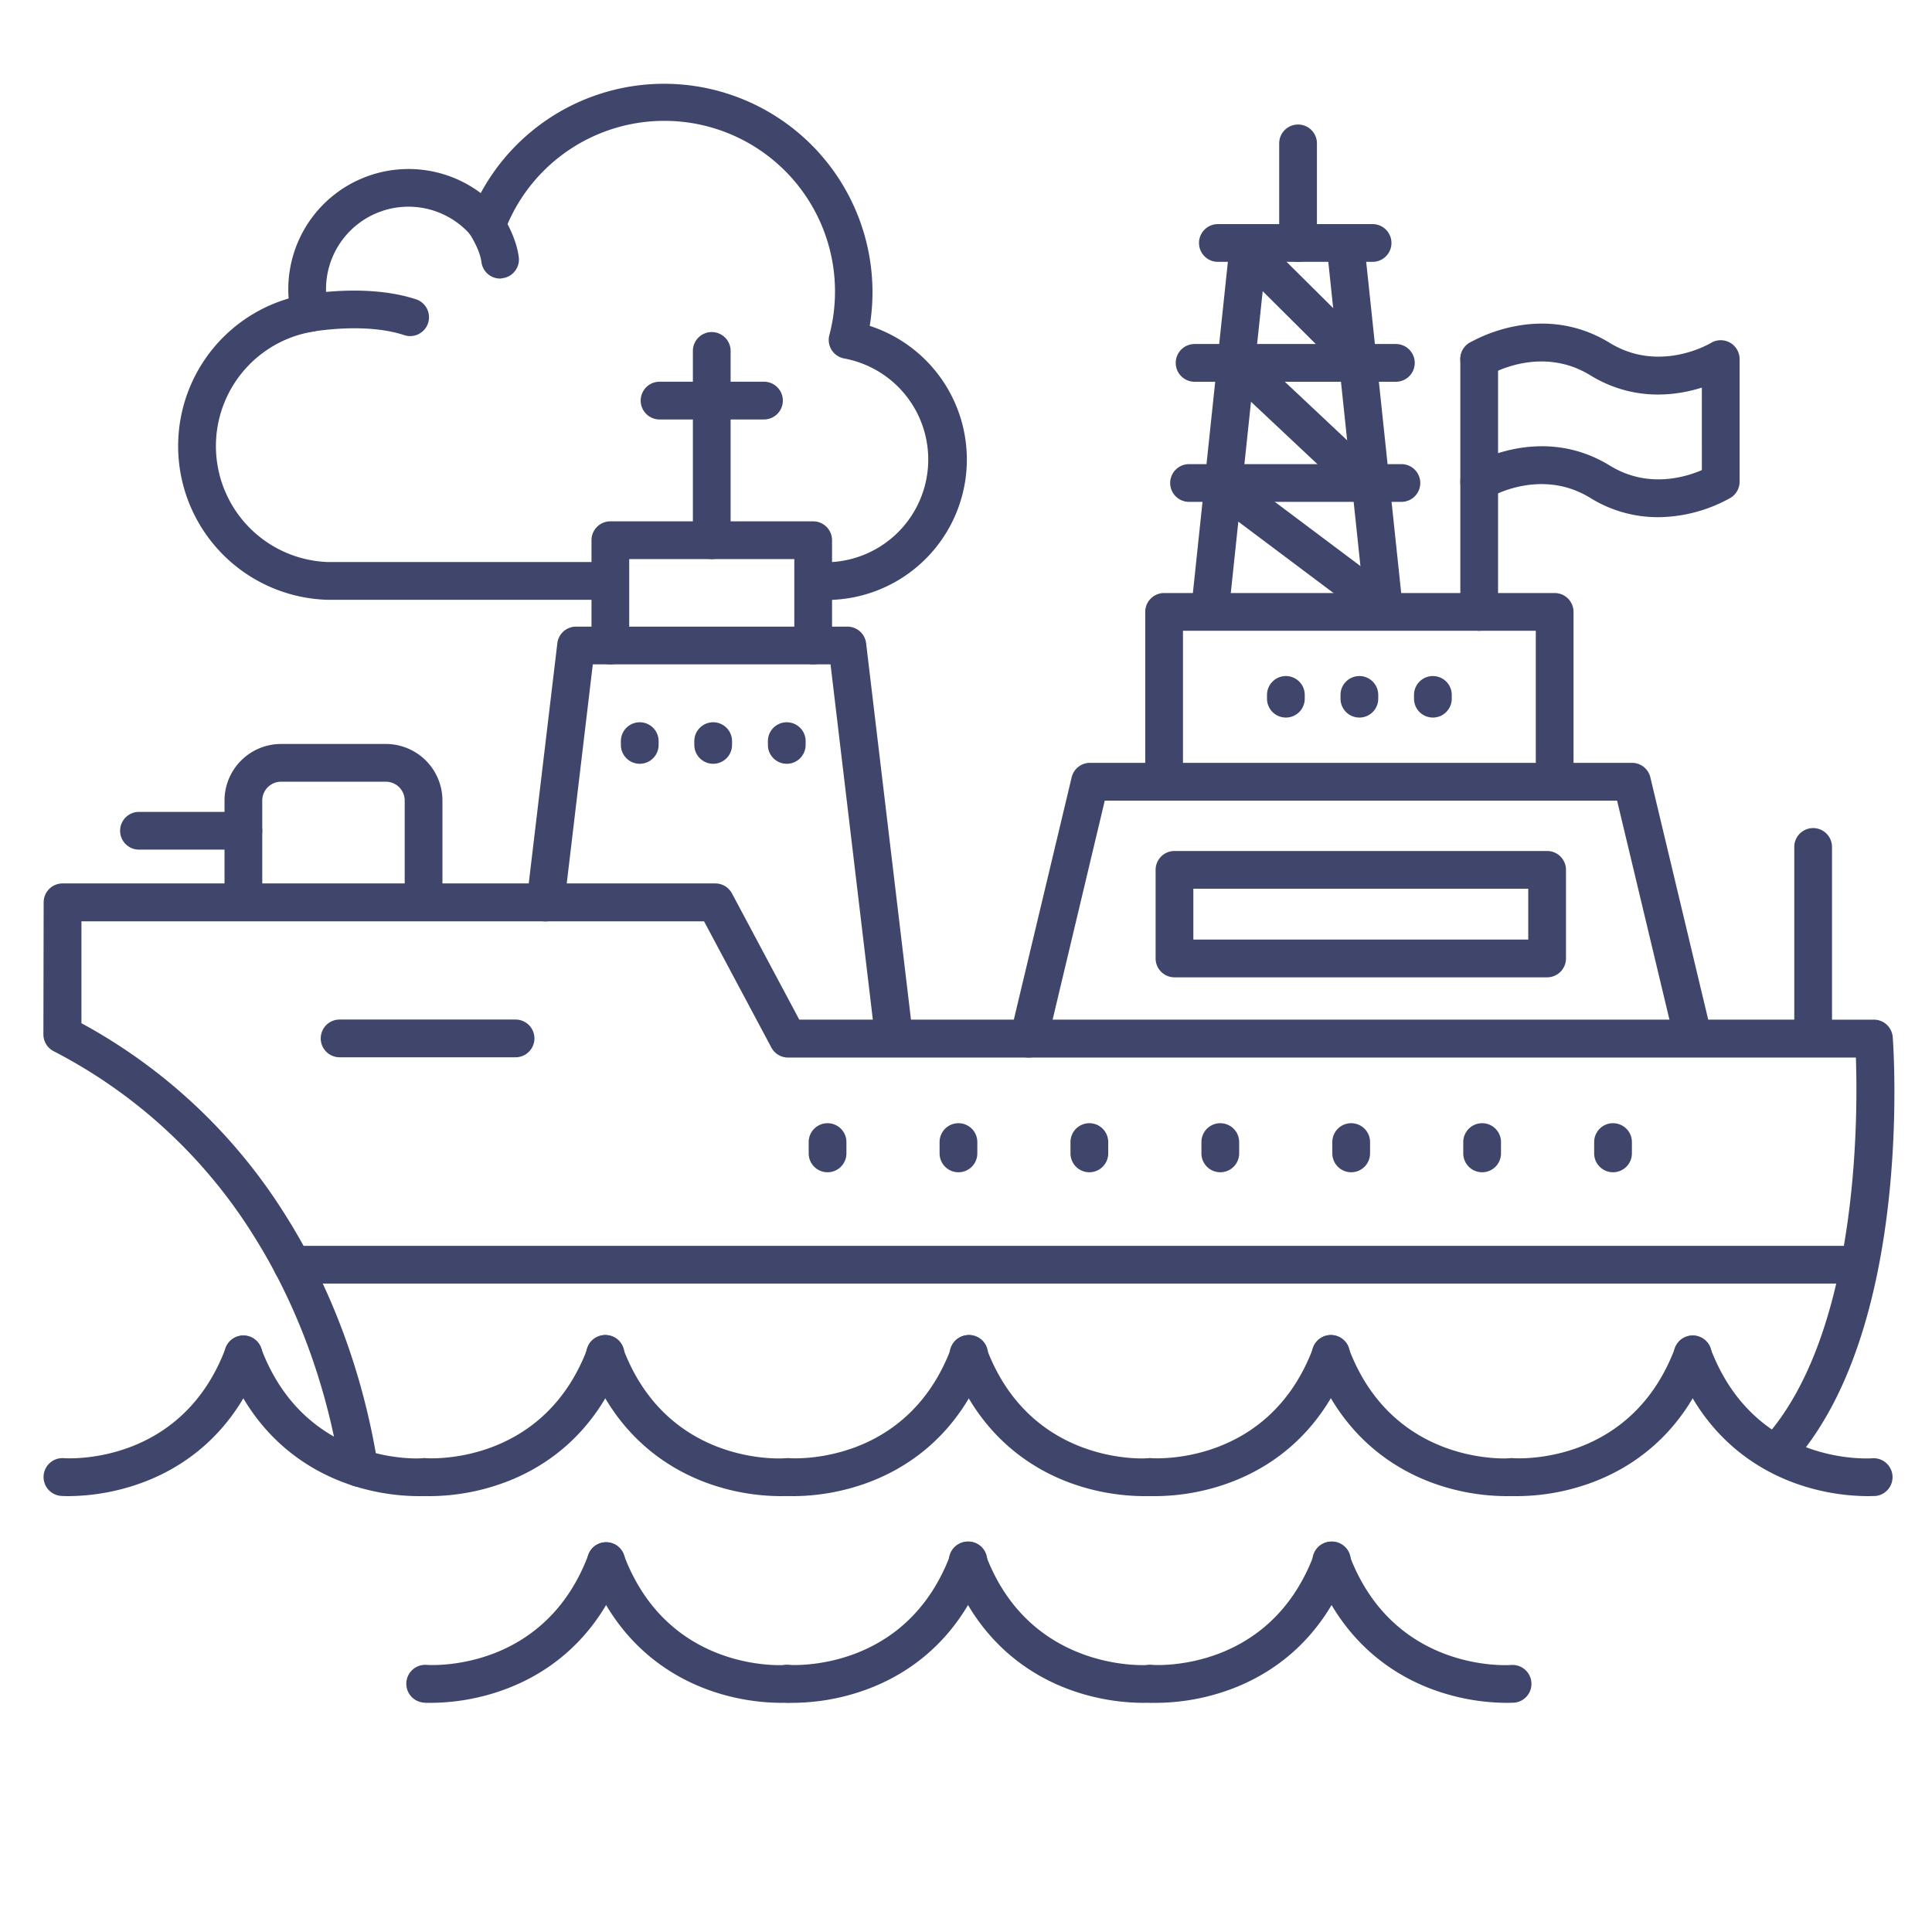 <?xml version="1.0" ?><svg viewBox="0 0 512 512" xmlns="http://www.w3.org/2000/svg"><defs><style>.cls-1{fill:#3f456b;}</style></defs><title/><g id="Lines"><path class="cls-1" d="M132.59,73.82a5,5,0,0,1-5-4.36c-.43-3.32-2.94-7.31-3.87-8.57a5,5,0,0,1,8-6c.5.67,4.91,6.74,5.76,13.24a5,5,0,0,1-4.32,5.6A4.74,4.74,0,0,1,132.59,73.82Z"/><path class="cls-1" d="M216.25,159a5,5,0,0,1,0-10h2.95a27.23,27.23,0,0,0,4.53-54,5,5,0,0,1-3.95-6.17A45.23,45.23,0,0,0,133.7,61.39a5,5,0,0,1-8.54,1.4A21.85,21.85,0,0,0,86.4,76.63,21.56,21.56,0,0,0,87,81.76,5,5,0,0,1,83,87.87a30.75,30.75,0,0,0,4,61.08H160.5a5,5,0,0,1,0,10H86.69A40.76,40.76,0,0,1,76.49,79.1c-.06-.82-.09-1.64-.09-2.47a31.87,31.87,0,0,1,51-25.46A55.23,55.23,0,0,1,230.49,86.36,37.23,37.23,0,0,1,219.26,159Z"/><path class="cls-1" d="M108.71,89.07a5,5,0,0,1-1.56-.25c-11.43-3.76-26.63-.54-26.78-.51a5,5,0,1,1-2.12-9.77c.73-.16,18-3.81,32,.78a5,5,0,0,1-1.56,9.75Z"/><path class="cls-1" d="M219.31,310.66a5,5,0,0,1-5-5v-3a5,5,0,0,1,10,0v3A5,5,0,0,1,219.31,310.66Z"/><path class="cls-1" d="M254,310.66a5,5,0,0,1-5-5v-3a5,5,0,0,1,10,0v3A5,5,0,0,1,254,310.66Z"/><path class="cls-1" d="M288.69,310.66a5,5,0,0,1-5-5v-3a5,5,0,0,1,10,0v3A5,5,0,0,1,288.69,310.66Z"/><path class="cls-1" d="M323.39,310.66a5,5,0,0,1-5-5v-3a5,5,0,1,1,10,0v3A5,5,0,0,1,323.39,310.66Z"/><path class="cls-1" d="M358.08,310.66a5,5,0,0,1-5-5v-3a5,5,0,0,1,10,0v3A5,5,0,0,1,358.08,310.66Z"/><path class="cls-1" d="M392.78,310.66a5,5,0,0,1-5-5v-3a5,5,0,0,1,10,0v3A5,5,0,0,1,392.78,310.66Z"/><path class="cls-1" d="M427.47,310.66a5,5,0,0,1-5-5v-3a5,5,0,0,1,10,0v3A5,5,0,0,1,427.47,310.66Z"/><path class="cls-1" d="M136.59,280.19H90a5,5,0,1,1,0-10h46.63a5,5,0,0,1,0,10Z"/><path class="cls-1" d="M95.11,394a5,5,0,0,1-4.93-4.22C86.58,367,78.56,345.34,67,327.12A135.76,135.76,0,0,0,14.2,278.57a5,5,0,0,1-2.7-4.45l.07-35a5,5,0,0,1,5-5h173a5,5,0,0,1,4.41,2.65l17.84,33.45H496.59a5,5,0,0,1,5,4.62c.24,3.17,5.44,77.89-26.91,113.4a5,5,0,0,1-7.39-6.74C492.4,354,492.4,296.88,491.83,280.26h-283a5,5,0,0,1-4.41-2.65l-17.84-33.45h-165l0,27a145.66,145.66,0,0,1,53.92,50.64c12.3,19.37,20.81,42.35,24.62,66.46a5,5,0,0,1-4.15,5.72A4.29,4.29,0,0,1,95.11,394Z"/><path class="cls-1" d="M110.77,396.49a57.81,57.81,0,0,1-19.08-3.4c-10.43-3.76-24.43-12.43-31.9-32.39a5,5,0,0,1,9.37-3.51c11.63,31.09,41.63,29.36,42.91,29.27a5,5,0,0,1,.75,10C112.71,396.44,112,396.49,110.77,396.49Z"/><path class="cls-1" d="M18.18,396.49c-1.21,0-1.94-.05-2-.06a5,5,0,0,1,.76-10c1.26.09,31.27,1.82,42.89-29.27a5,5,0,1,1,9.37,3.51c-7.47,20-21.47,28.63-31.9,32.39A57.74,57.74,0,0,1,18.18,396.49Z"/><path class="cls-1" d="M206.69,396.49a57.74,57.74,0,0,1-19.08-3.4c-10.44-3.76-24.44-12.43-31.9-32.39a5,5,0,1,1,9.36-3.51c11.63,31.09,41.64,29.36,42.91,29.27a5,5,0,0,1,.75,10C208.62,396.44,207.9,396.49,206.69,396.49Z"/><path class="cls-1" d="M114.09,396.49c-1.21,0-1.93-.05-2-.06a5,5,0,0,1,.75-10c1.3.09,31.29,1.8,42.91-29.27a5,5,0,1,1,9.36,3.51c-7.46,20-21.46,28.63-31.9,32.39A57.74,57.74,0,0,1,114.09,396.49Z"/><path class="cls-1" d="M303,396.49a57.81,57.81,0,0,1-19.08-3.4c-10.43-3.76-24.43-12.43-31.89-32.39a5,5,0,1,1,9.36-3.51c11.63,31.09,41.64,29.36,42.91,29.27a5,5,0,0,1,.75,10C305,396.44,304.25,396.49,303,396.49Z"/><path class="cls-1" d="M210.44,396.49c-1.21,0-1.94-.05-2-.06a5,5,0,0,1,.76-10c1.26.09,31.27,1.82,42.9-29.27a5,5,0,1,1,9.36,3.51c-7.46,20-21.47,28.63-31.9,32.39A57.74,57.74,0,0,1,210.44,396.49Z"/><path class="cls-1" d="M399,396.49a57.74,57.74,0,0,1-19.08-3.4c-10.43-3.76-24.44-12.43-31.9-32.39a5,5,0,1,1,9.36-3.51C369,388.28,399,386.55,400.24,386.46a5,5,0,0,1,.75,10C400.89,396.44,400.16,396.49,399,396.49Z"/><path class="cls-1" d="M306.35,396.49c-1.21,0-1.93-.05-2-.06a5,5,0,0,1,.75-10c1.3.09,31.29,1.8,42.91-29.27a5,5,0,1,1,9.36,3.51c-7.46,20-21.46,28.63-31.89,32.39A57.82,57.82,0,0,1,306.35,396.49Z"/><path class="cls-1" d="M494.86,396.49a57.77,57.77,0,0,1-19.08-3.4c-10.43-3.76-24.43-12.43-31.9-32.39a5,5,0,0,1,9.37-3.51c11.63,31.09,41.63,29.36,42.91,29.27a5,5,0,0,1,.74,10C496.8,396.44,496.07,396.49,494.86,396.49Z"/><path class="cls-1" d="M402.27,396.49c-1.22,0-1.94-.05-2-.06a5,5,0,1,1,.76-10c1.26.09,31.26,1.82,42.89-29.27a5,5,0,1,1,9.37,3.51c-7.47,20-21.47,28.63-31.9,32.39A57.81,57.81,0,0,1,402.27,396.49Z"/><path class="cls-1" d="M206.9,451.27a57.81,57.81,0,0,1-19.08-3.4c-10.43-3.76-24.43-12.43-31.9-32.39a5,5,0,1,1,9.37-3.5c11.63,31.08,41.64,29.35,42.91,29.26a5,5,0,0,1,.75,10C208.84,451.22,208.12,451.27,206.9,451.27Z"/><path class="cls-1" d="M114.31,451.27c-1.21,0-1.94,0-2-.06a5,5,0,0,1,.76-10c1.26.09,31.26,1.82,42.89-29.26a5,5,0,1,1,9.37,3.5c-7.46,20-21.47,28.63-31.9,32.39A57.74,57.74,0,0,1,114.31,451.27Z"/><path class="cls-1" d="M302.82,451.27a57.74,57.74,0,0,1-19.08-3.4c-10.44-3.76-24.44-12.43-31.9-32.39a5,5,0,1,1,9.36-3.5c11.7,31.28,42.58,29.29,42.89,29.26a5,5,0,0,1,.77,10C304.75,451.22,304,451.27,302.82,451.27Z"/><path class="cls-1" d="M210.22,451.27c-1.21,0-1.93,0-2-.06a5,5,0,0,1,.75-10c1.3.09,31.28,1.81,42.91-29.26a5,5,0,1,1,9.36,3.5c-7.46,20-21.46,28.63-31.9,32.39A57.74,57.74,0,0,1,210.22,451.27Z"/><path class="cls-1" d="M399.17,451.27a57.82,57.82,0,0,1-19.09-3.4c-10.43-3.76-24.43-12.43-31.89-32.39a5,5,0,1,1,9.36-3.5c11.63,31.08,41.63,29.35,42.91,29.26a5,5,0,0,1,.75,10C401.1,451.22,400.38,451.27,399.17,451.27Z"/><path class="cls-1" d="M306.57,451.27c-1.21,0-1.94,0-2-.06a5,5,0,0,1,.76-10c1.27.09,31.27,1.82,42.9-29.26a5,5,0,1,1,9.36,3.5c-7.46,20-21.47,28.63-31.9,32.39A57.74,57.74,0,0,1,306.57,451.27Z"/><path class="cls-1" d="M491.63,340.16H77.42a5,5,0,0,1,0-10H491.63a5,5,0,0,1,0,10Z"/><path class="cls-1" d="M272.61,280.26a5.16,5.16,0,0,1-1.16-.13,5,5,0,0,1-3.71-6L284,206a5,5,0,0,1,4.87-3.84H432.5a5,5,0,0,1,4.86,3.84l16,67a5,5,0,1,1-9.72,2.32l-15.09-63.13H292.77l-15.3,64.26A5,5,0,0,1,272.61,280.26Z"/><path class="cls-1" d="M236.9,279.55a5,5,0,0,1-5-4.41L220.1,176.06h-63l-7.58,63.69a5,5,0,1,1-9.93-1.18l8.11-68.1a5,5,0,0,1,5-4.41h71.83a5,5,0,0,1,5,4.41L241.87,274a5,5,0,0,1-4.37,5.55A4,4,0,0,1,236.9,279.55Z"/><path class="cls-1" d="M112.25,243.16a5,5,0,0,1-5-5v-26a5,5,0,0,0-5-5H74.5a5,5,0,0,0-5,5v26a5,5,0,0,1-10,0v-26a15,15,0,0,1,15-15h27.75a15,15,0,0,1,15,15v26A5,5,0,0,1,112.25,243.16Z"/><path class="cls-1" d="M64.5,225.16H36.83a5,5,0,0,1,0-10H64.5a5,5,0,0,1,0,10Z"/><path class="cls-1" d="M202.46,111.16H174.79a5,5,0,0,1,0-10h27.67a5,5,0,0,1,0,10Z"/><path class="cls-1" d="M215.5,176.06a5,5,0,0,1-5-5v-22.9H166.75v22.9a5,5,0,0,1-10,0v-27.9a5,5,0,0,1,5-5H215.5a5,5,0,0,1,5,5v27.9A5,5,0,0,1,215.5,176.06Z"/><path class="cls-1" d="M412,212.16a5,5,0,0,1-5-5v-40H313.5v40a5,5,0,0,1-10,0v-45a5,5,0,0,1,5-5H412a5,5,0,0,1,5,5v45A5,5,0,0,1,412,212.16Z"/><path class="cls-1" d="M188.62,148.16a5,5,0,0,1-5-5V93a5,5,0,0,1,10,0v50.16A5,5,0,0,1,188.62,148.16Z"/><path class="cls-1" d="M480.5,279.62a5,5,0,0,1-5-5V224.45a5,5,0,0,1,10,0v50.17A5,5,0,0,1,480.5,279.62Z"/><path class="cls-1" d="M320.76,165.93l-.54,0a5,5,0,0,1-4.44-5.5l10-94.63a5,5,0,0,1,9.94,1l-10,94.63A5,5,0,0,1,320.76,165.93Z"/><path class="cls-1" d="M366.74,165.93a5,5,0,0,1-5-4.47l-10-94.63a5,5,0,0,1,9.94-1l10,94.63a5,5,0,0,1-4.44,5.5Z"/><path class="cls-1" d="M363.75,69.39h-41a5,5,0,0,1,0-10h41a5,5,0,0,1,0,10Z"/><path class="cls-1" d="M369.92,101.17H316.58a5,5,0,0,1,0-10h53.34a5,5,0,0,1,0,10Z"/><path class="cls-1" d="M371.39,133H315.11a5,5,0,1,1,0-10h56.28a5,5,0,0,1,0,10Z"/><path class="cls-1" d="M344,69.39a5,5,0,0,1-5-5V38a5,5,0,1,1,10,0V64.39A5,5,0,0,1,344,69.39Z"/><path class="cls-1" d="M392,167.16a5,5,0,0,1-5-5v-67a5,5,0,1,1,10,0v67A5,5,0,0,1,392,167.16Z"/><path class="cls-1" d="M410,259H311.25a5,5,0,0,1-5-5V230.52a5,5,0,0,1,5-5H410a5,5,0,0,1,5,5V254A5,5,0,0,1,410,259Zm-93.75-10H405V235.52H316.25Z"/><path class="cls-1" d="M439.39,137.06a33.94,33.94,0,0,1-18-5.14c-13.09-8-26.23-.32-26.78,0a5,5,0,0,1-5.22-8.53c.76-.46,18.83-11.31,37.24,0,9.94,6.11,19.92,3.12,24.38,1.19V102.72c-7.12,2.24-18.3,3.66-29.62-3.3-13.09-8-26.23-.32-26.78,0a5,5,0,0,1-5.22-8.53c.76-.46,18.83-11.31,37.24,0,13.09,8,26.23.32,26.78,0a5,5,0,0,1,7.6,4.27v32.5a5,5,0,0,1-2.38,4.26A39.81,39.81,0,0,1,439.39,137.06Z"/></g><g id="Outline"><path class="cls-1" d="M189,202.41h0a5,5,0,0,1-5-5v-1a5,5,0,0,1,5-5h0a5,5,0,0,1,5,5v1A5,5,0,0,1,189,202.41Z"/><path class="cls-1" d="M208.5,202.41h0a5,5,0,0,1-5-5v-1a5,5,0,0,1,5-5h0a5,5,0,0,1,5,5v1A5,5,0,0,1,208.5,202.41Z"/><path class="cls-1" d="M169.54,202.41h0a5,5,0,0,1-5-5v-1a5,5,0,0,1,5-5h0a5,5,0,0,1,5,5v1A5,5,0,0,1,169.54,202.41Z"/><path class="cls-1" d="M360.25,190.16h0a5,5,0,0,1-5-5v-1a5,5,0,0,1,5-5h0a5,5,0,0,1,5,5v1A5,5,0,0,1,360.25,190.16Z"/><path class="cls-1" d="M379.73,190.16h0a5,5,0,0,1-5-5v-1a5,5,0,0,1,5-5h0a5,5,0,0,1,5,5v1A5,5,0,0,1,379.73,190.16Z"/><path class="cls-1" d="M340.77,190.16h0a5,5,0,0,1-5-5v-1a5,5,0,0,1,5-5h0a5,5,0,0,1,5,5v1A5,5,0,0,1,340.77,190.16Z"/><path class="cls-1" d="M359.8,100.16a5,5,0,0,1-3.52-1.45l-29-28.85a5,5,0,0,1,7-7.1l29.05,28.85a5,5,0,0,1-3.52,8.55Z"/><path class="cls-1" d="M361.75,133a5,5,0,0,1-3.42-1.35l-33-31a5,5,0,0,1,6.85-7.29l33,31a5,5,0,0,1-3.42,8.65Z"/><path class="cls-1" d="M366.75,165.93a4.94,4.94,0,0,1-3-1l-44-33a5,5,0,0,1,6-8l44,33a5,5,0,0,1-3,9Z"/></g></svg>